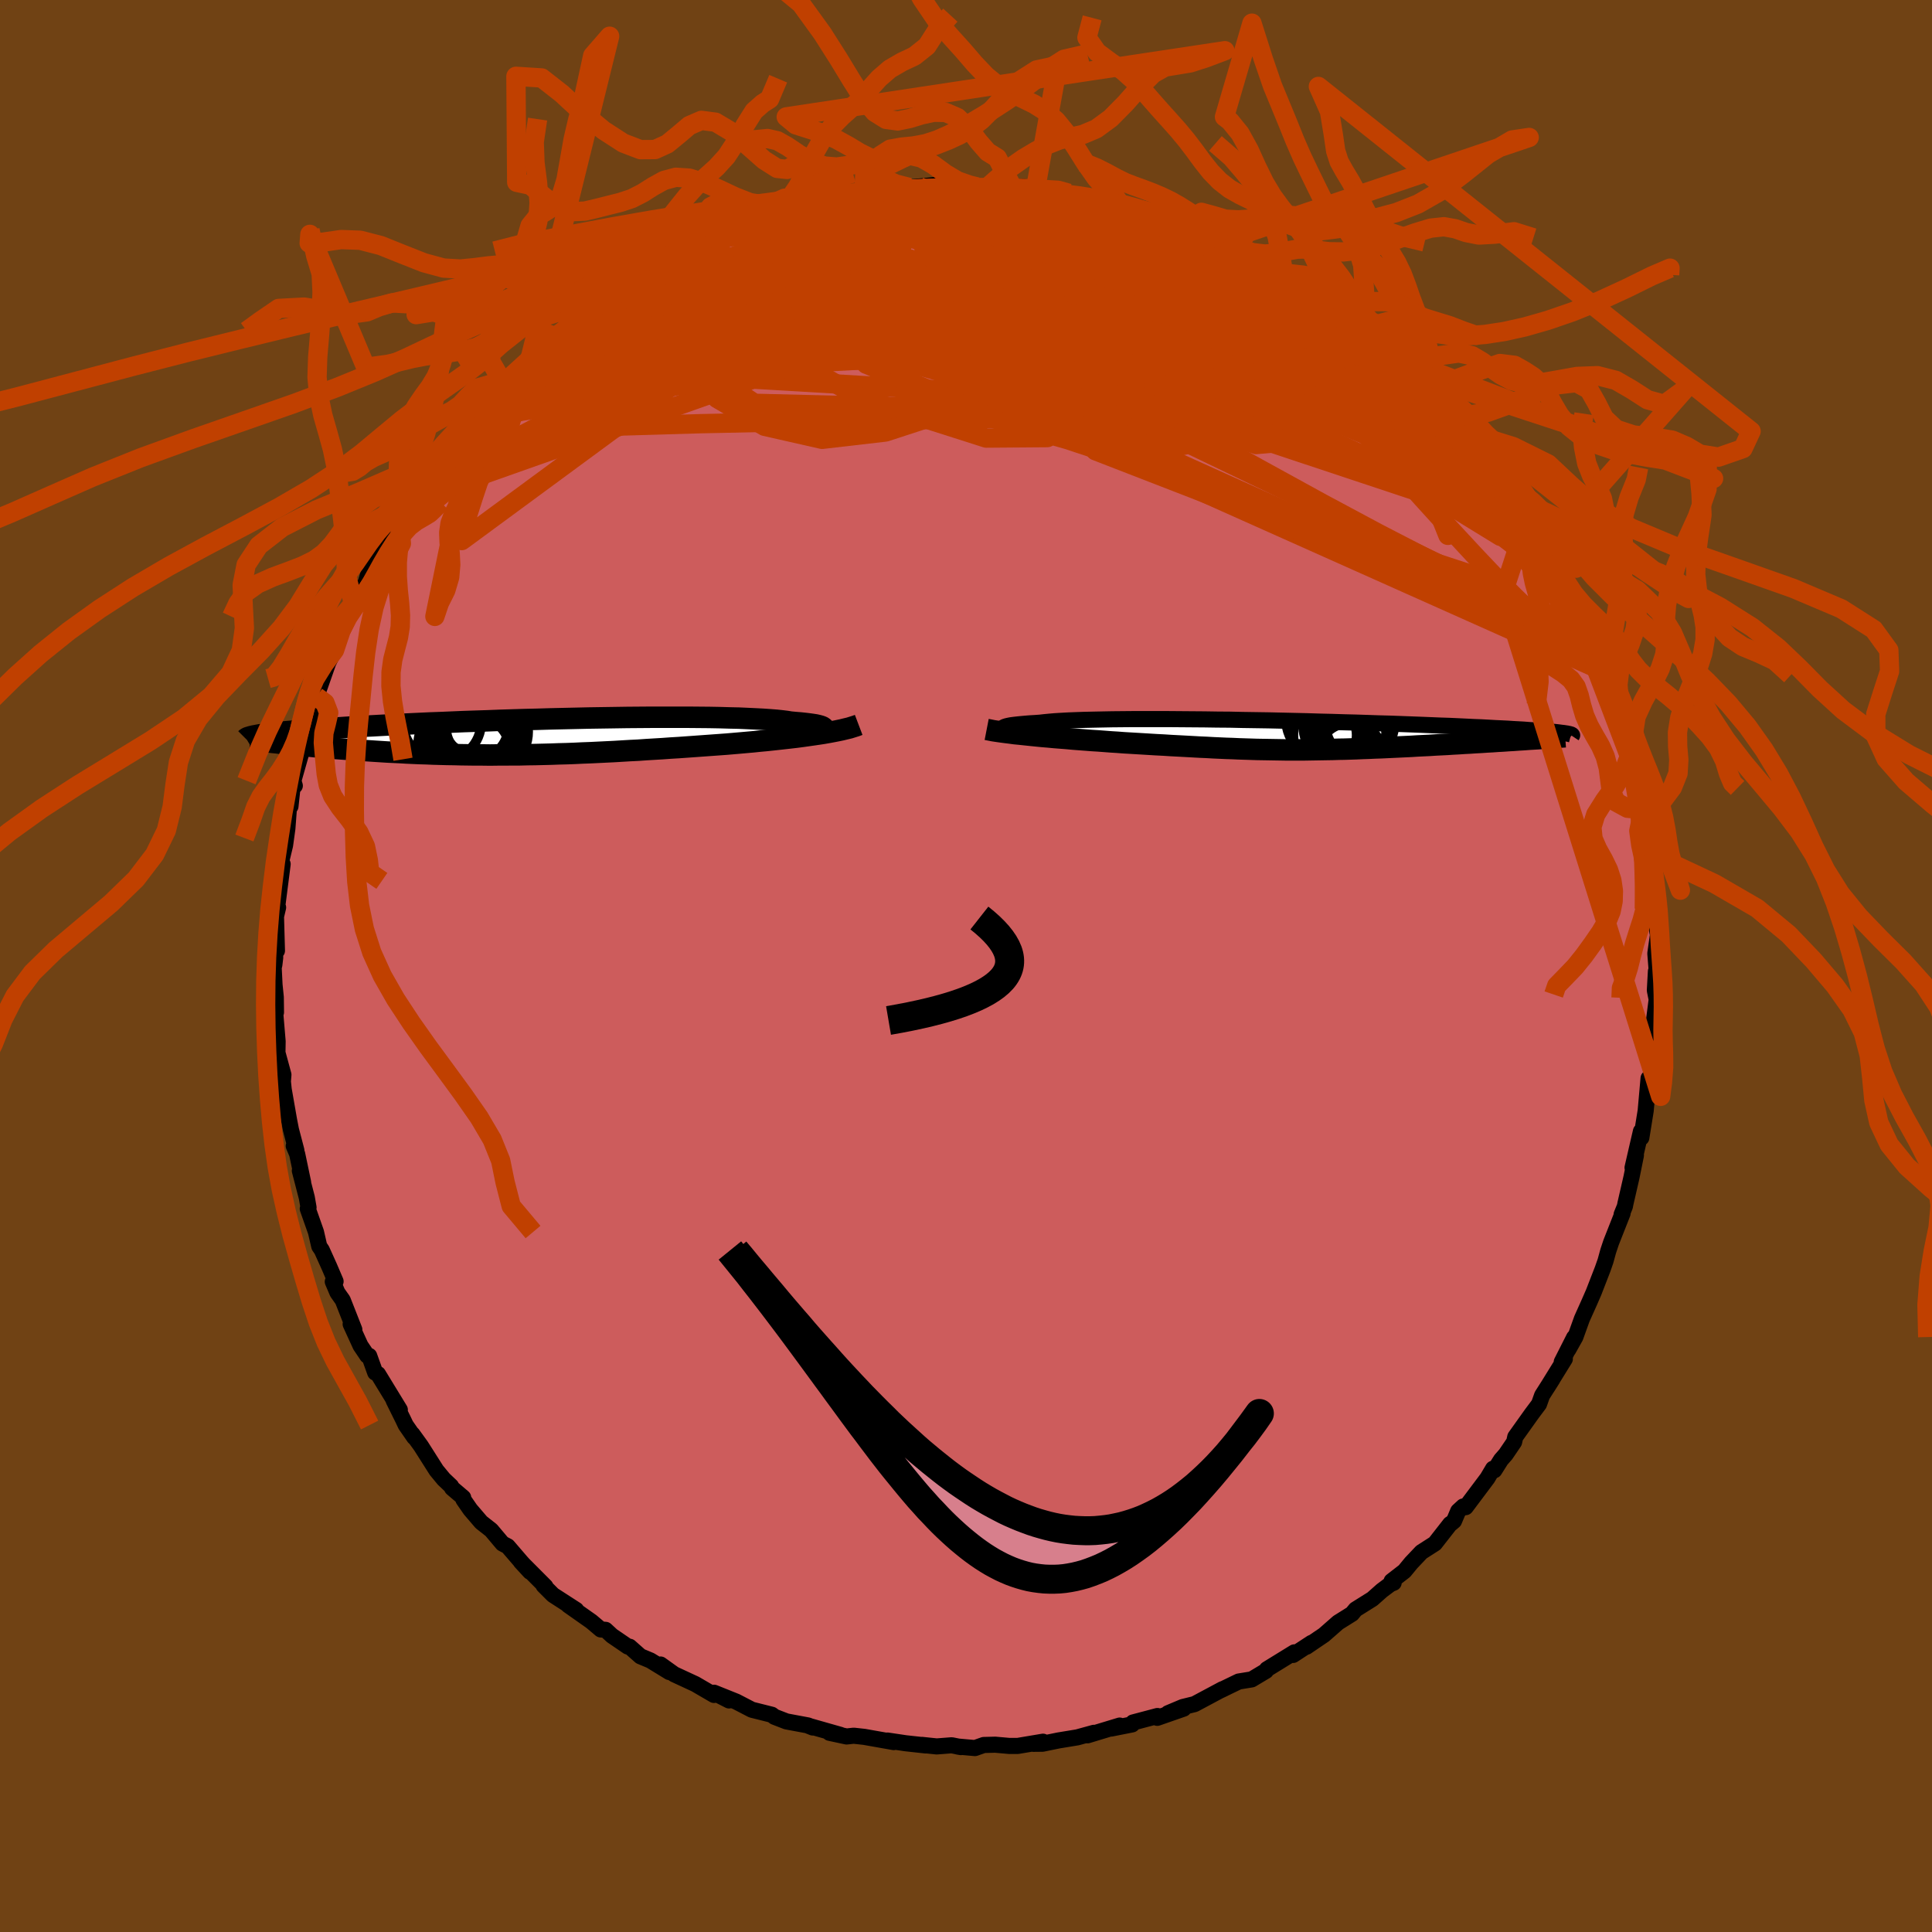 <svg xmlns="http://www.w3.org/2000/svg" width="500" height="500" viewBox="-100 -100 200 200"><defs><clipPath id="c"><path d="m29.9-.69.14-.06.09-.07.03-.06-.01-.07-.07-.06-.11-.06-.17-.06-.22-.06-.26-.06L29-1.3l-.36-.05-.41-.05-.46-.05-.5-.04-.54-.05-.43-.07-.49-.06-.57-.06-.64-.05-.72-.05-.77-.04-.85-.04-.9-.04-.96-.02L19.39-2l-1.07-.02-1.11-.01-1.15-.01h-3.67l-1.28.01-1.29.01L8.5-2l-1.33.02-1.33.02-1.34.03-1.34.03-1.33.03-1.33.04-1.32.03-1.3.04-1.28.04-1.27.05-1.24.04-1.22.04-1.18.05-1.16.05-1.13.04-1.09.05-1.06.05-1.02.05-.98.05-.95.05-.91.05-.87.04-.83.05-.8.05-.76.05-.72.04-.68.05-.65.04-.62.05-.59.04-.56.05-.53.04-.5.04-.47.04-.45.04-.41.04-.39.05-.36.03-.34.04-.31.04-.29.04-.26.04-.24.03-.22.04-.2.04 3.39.88.45.05.46.05.47.04.48.05.5.04.5.05.51.04.52.05.53.04.54.05.55.04.56.04.57.04.58.04.58.04.6.04.61.04.63.04.63.04.64.03.66.03.66.04.68.03.68.03.69.02.71.03.71.02.72.02.72.01.74.02.74.01.75.01h.75l.76.01.77-.01h.77l.78-.01h.78l.79-.02.79-.01.8-.02.8-.02.81-.03.81-.02.82-.03.81-.04.82-.03.83-.04.82-.04.83-.04.83-.05.84-.05.83-.04.84-.06.84-.05.84-.05.83-.06.84-.05.84-.06.84-.06.83-.06.83-.06.83-.06.82-.06.7-.06.69-.06.68-.06.67-.06.67-.07.66-.06.66-.07.64-.07.63-.07.62-.07.6-.07.6-.08.57-.08.56-.08.55-.08"/></clipPath><clipPath id="b"><path d="m-29.91-.64-.08-.06-.03-.05.01-.05.07-.05.11-.05.15-.05.21-.05.25-.05.3-.04.34-.04.39-.04.44-.04.48-.04.52-.03.56-.04.44-.05.51-.05.58-.05.66-.04.72-.04.79-.03.85-.03.9-.02.97-.02 1.02-.02 1.07-.01 1.11-.01H-13l1.25.01 1.28.01 1.3.01 1.31.02 1.32.01 1.33.03 1.34.02 1.33.02 1.33.03 1.32.03 1.31.03 1.3.04 1.27.03 1.26.04 1.23.03 1.21.04 1.17.04 1.15.03 1.11.04 1.08.04 1.05.04 1 .04.97.04.93.03.89.04.85.04.82.04.77.03.74.04.7.04.66.03.62.03.6.04.56.03.53.03.5.04.47.03.44.03.41.03.39.03.35.03.33.03.3.02.27.03.25.03.22.03.2.02.18.03.15.02-4.99.67-.53.04-.54.03-.55.04-.56.03-.56.04-.57.03-.57.04-.58.03-.59.04-.59.03-.59.04-.59.03-.6.04-.6.03-.61.03-.61.04-.62.03-.62.03-.63.04-.63.03-.63.03-.63.03-.64.03-.63.03-.63.02-.63.03-.62.02-.63.03-.62.02-.62.02-.62.01-.61.02-.61.01-.6.01-.61.01-.6.01-.6.01h-1.8l-.6-.01-.61-.01-.6-.01-.61-.01-.62-.01-.62-.02-.62-.02-.64-.02-.64-.03-.65-.02-.66-.03-.68-.03-.69-.04-.7-.03-.72-.04-.73-.04-.74-.04-.77-.04-.78-.05-.79-.04-.82-.05-.83-.05-.84-.05-.86-.05-.65-.05-.65-.04-.66-.05-.66-.05-.66-.04-.65-.05-.66-.05-.65-.05-.65-.06-.64-.05-.64-.05-.63-.06-.61-.05-.61-.06-.59-.06"/></clipPath><filter id="a"><feTurbulence baseFrequency=".05" numOctaves="3" result="noise" type="noise"/><feDisplacementMap in="SourceGraphic" in2="noise" scale="2"/></filter></defs><rect width="100%" height="100%" x="-100" y="-100" fill="#704214"/><path fill="#CD5C5C" stroke="#000" stroke-linejoin="round" stroke-width="1.667" d="m71.55 1.11-.13-.56-.11 1.97.19.95-.37 2.89.26-1.09-.22 2.5-.11 1.29.17.13-.39 2.99-.26 1.06.08-1.62-.3 3.37-.45 2.79-.04-.67-.32 1.38-.55 2.39.35-1.28-.46 2.27-.63 2.74-.05.27-.34.84.1-.12-1.19 3.02-.3.9-.28 1.02-.29.83-.93 2.4-.44 1.01-.78 1.74-.68 1.89-.73 1.3.6-1.25-1.28 2.53.32-.31-1.83 2.96.55-.87-1.07 1.68-.32.9-.77 1.03-1.69 2.37-.12.53-.87 1.28-.49.56-.68 1.08-.14-.16-.58.98-2.25 3-.26-.07-.52.48-.43 1.02-.32.27-.08.04-1.58 2.02-1.39.89-1.07 1.13-.69.84-1.33 1.03.21.18-.34.14-.88.66-.98.87-1.74 1.09-.37.45-1.44.9-1.47 1.29-.49.33-1.31.89.52-.4-1.91 1.25.13-.27-2.84 1.75-.1.17-1.47.88-1.35.22-1.9.92.36-.17-.13.04-2.9 1.55-1.22.3-1.52.64 1.61-.47-2.73.95.02-.19-2.53.67-.09.2-2.17.43.88-.31-3.33 1.01.66-.26-1.71.47-1.95.32-1.66.34-.94.01.99-.22-2.62.44h-.86l-1.47-.13-1.18.03-.91.32-1.8-.16.34.06-.95-.19-1.55.12-1.53-.16.4.06-2.09-.23-1.88-.28.65.16-3.05-.54-1.09-.12-.74.08-1.77-.38 1.12.21-3.31-.94.45.18-.47-.21-2.25-.42-1.24-.48-.27-.21-2.07-.52-1.62-.84-2.29-.92 1.55.8-1.43-.73-.13.16-1.94-1.13-2.18-1.01-1.41-1.01.91.78-1.96-1.2-1.03-.43-1.12-.99-.19-.02-1.64-1.12-.66-.61-.5-.04-.97-.82-2.4-1.69.83.49-2.4-1.55-.98-.98.19.1-2.54-2.55.95 1.03-.89-.99-1.42-1.65-.54-.28-1.17-1.39-1.03-.81-1.13-1.32-.72-1.04-.02-.2-1.15-.98-.1-.2-.77-.73-.75-.91-1.6-2.52-.89-1.23.19.33-.88-1.27-.27-.57-.98-1.98.64.97-2.26-3.7-.29-.15-.62-1.73-.2-.02-.7-1.04-1.02-2.23.38.57-1.2-3.05-.55-.78-.48-1.13.29-.03-.65-1.52-.78-1.73-.26-.38-.34-1.48-.85-2.41.08-.13-.18-1.03-.72-2.78.34 1.21-.62-2.95-.35-.82.27.46-.56-2.14-.19-.97-.56-3.2-.13-1.23.02.69.08-.98-.62-2.28.02-1.18-.29-3.42.12.42-.02-1.56-.13-1.28-.09-1.81.07-.27.09-.76-.06-1.16.24.46-.1-3.55.22-.93-.19.67.66-5.16-.15.23-.06-.27.46-1.91.24-1.74.22-2.91.1.62.2-1.87.25-.26-.15-.52.92-3.24v-.31l.38-.7.14-.49.18-1.05.75-2.73v-.11l.01-.08 1.23-3.51.65-1.3.43-1.21.27-.88.63-1.52.63-1.2.8-1.69.18-.08.27-.34.32-1.08.82-1.5.72-1.16 1.35-2.66.25-.51.73-.64-.18.36 1.38-2.39-.49.89 1.01-1.35.08-.4 2.58-3.39.04.04.95-1.62 1.8-1.61-1.29 1.32 1.3-1.65 1.4-1.54.85-.9.67-.86.14.04.33-.17 2.25-2.37-.31.65 2.48-2.53-.08.04-.13.23 1.94-1.36 1.16-.93 1.23-1.11 1.14-.91-.07.02.54.02.45-.77 1.33-.7 2.61-1.61-.7.52.95-.73 1.94-.82-.28-.11 2.58-1.15 1.08-.56-.72.24 3.14-1.41.61-.2.66-.37 1.89-.69.75-.29 1.52-.32 2.26-.84-1.55.67 2.11-.73.58-.17.84-.26 1.79-.26 2.02-.63.83-.18.27.21 1.42-.36-.24.06 1.76-.32 1.49-.16 1.01-.1 1.62-.16.65.21 1.25-.19 2.18.1.3.08 1.07.04.13-.26 2.43.22 1.11-.02 2.3.3-.71-.05 3.16.43-1.58-.16 2.52.36 1.82.46 1.03.23.99.13.78.51 1.05.22-.01-.05 2.25.44.64.44 1.66.35.02.03 1.42.71-.06-.08 1.96.83 1.57.47 1.44.62-.49.21 1.83.68 1.9.94 1.28.8.19.16.2.23-.03-.26L35-70.46l.79.32.45.25 2.44 2.07 1.02.6 1.91 1.54-.66-.57.37.3 1.67 1.37.44.69.56.24 1.43.97.33.4 1.4 1.77 1.97 1.95-.87-1.29 1.7 2.07 1.01.86.42 1.02.87.77.72.72.52.81.38.35.26.07 1.9 3.12.13.14 1.5 2.12 1.08 1.93-.5-.84 1.62 2.34.35 1.03-.1-.58 1.83 3.53-.02.3-.81-1.53 1.04 2.26.73 1.05.94 1.55.23.55.9 2.29.35.7.96 2.83-.06-.68-.31-.41.79 2.16.55 2.45.45.46-.21-.01.66 2.39.57 1.57.39.77.21 1.09.07 1.1.76 2.93-.34-.14.32.53.58 2.61.15 1.37-.07 1.31-.08-.49.51 3.82-.12-.94.39 3.82-.1-1.17-.1.7.36 1.93-.27 1.92.19 2.41-.13-.56" filter="url(#a)"/><path fill="#fff" d="m-29.91-.64-.08-.06-.03-.05.01-.05.07-.05.11-.05.15-.05.21-.05.25-.05.3-.04.34-.04.39-.04.44-.04.48-.04.52-.03.56-.04.44-.05.51-.05.58-.05.66-.04.72-.04.79-.03.85-.03.9-.02.97-.02 1.02-.02 1.07-.01 1.11-.01H-13l1.25.01 1.28.01 1.3.01 1.31.02 1.32.01 1.33.03 1.34.02 1.33.02 1.33.03 1.32.03 1.31.03 1.3.04 1.27.03 1.26.04 1.23.03 1.21.04 1.17.04 1.15.03 1.11.04 1.08.04 1.05.04 1 .04.97.04.93.03.89.04.85.04.82.04.77.03.74.04.7.04.66.03.62.03.6.04.56.03.53.03.5.04.47.03.44.03.41.03.39.03.35.03.33.03.3.02.27.03.25.03.22.03.2.02.18.03.15.02-4.99.67-.53.04-.54.03-.55.04-.56.03-.56.04-.57.03-.57.04-.58.03-.59.04-.59.03-.59.04-.59.03-.6.04-.6.03-.61.03-.61.04-.62.03-.62.03-.63.04-.63.03-.63.03-.63.03-.64.03-.63.03-.63.02-.63.03-.62.02-.63.03-.62.02-.62.02-.62.01-.61.02-.61.01-.6.01-.61.01-.6.01-.6.01h-1.8l-.6-.01-.61-.01-.6-.01-.61-.01-.62-.01-.62-.02-.62-.02-.64-.02-.64-.03-.65-.02-.66-.03-.68-.03-.69-.04-.7-.03-.72-.04-.73-.04-.74-.04-.77-.04-.78-.05-.79-.04-.82-.05-.83-.05-.84-.05-.86-.05-.65-.05-.65-.04-.66-.05-.66-.05-.66-.04-.65-.05-.66-.05-.65-.05-.65-.06-.64-.05-.64-.05-.63-.06-.61-.05-.61-.06-.59-.06" filter="url(#a)" transform="translate(33.86 -23.87)"/><path fill="#fff" d="m29.9-.69.14-.06.09-.07.03-.06-.01-.07-.07-.06-.11-.06-.17-.06-.22-.06-.26-.06L29-1.3l-.36-.05-.41-.05-.46-.05-.5-.04-.54-.05-.43-.07-.49-.06-.57-.06-.64-.05-.72-.05-.77-.04-.85-.04-.9-.04-.96-.02L19.39-2l-1.07-.02-1.11-.01-1.15-.01h-3.67l-1.28.01-1.29.01L8.5-2l-1.33.02-1.33.02-1.34.03-1.34.03-1.33.03-1.33.04-1.32.03-1.3.04-1.28.04-1.27.05-1.24.04-1.22.04-1.18.05-1.16.05-1.13.04-1.09.05-1.06.05-1.02.05-.98.05-.95.05-.91.05-.87.04-.83.05-.8.05-.76.05-.72.04-.68.05-.65.04-.62.05-.59.04-.56.05-.53.04-.5.04-.47.04-.45.04-.41.04-.39.05-.36.03-.34.04-.31.04-.29.04-.26.04-.24.03-.22.04-.2.04 3.39.88.45.05.46.05.47.04.48.05.5.04.5.05.51.04.52.05.53.04.54.05.55.04.56.04.57.04.58.04.58.04.6.04.61.04.63.04.63.04.64.03.66.03.66.04.68.03.68.03.69.02.71.03.71.02.72.02.72.01.74.02.74.01.75.01h.75l.76.01.77-.01h.77l.78-.01h.78l.79-.02.79-.01.8-.02.8-.02.81-.03.81-.02.82-.03.81-.04.82-.03.83-.04.82-.04.83-.04.83-.05.84-.05.83-.04.84-.06.84-.05.84-.05.83-.06.84-.05.84-.06.84-.06.83-.06.83-.06.83-.06.82-.06.7-.06.69-.06.68-.06.67-.06.67-.07.66-.06.66-.07.64-.07.63-.07.62-.07.6-.07.6-.08.57-.08.56-.08.55-.08" filter="url(#a)" transform="translate(-44.88 -23.71)"/><g fill="none" stroke="#000" transform="translate(33.86 -23.87)"><path stroke-linejoin="round" stroke-width="1.667" d="m-26.7-.12-.5-.05-.46-.05-.43-.05-.39-.05-.35-.05-.3-.05-.26-.06-.22-.05-.17-.06-.13-.05-.08-.06-.03-.05.01-.05.07-.05.11-.05.15-.05.21-.05.25-.05.3-.04.34-.04.39-.04.44-.04.48-.04.52-.03.56-.04.44-.05.51-.05.58-.05.66-.04.72-.04.79-.03.85-.03.9-.02.97-.02 1.02-.02 1.07-.01 1.11-.01H-13l1.25.01 1.28.01 1.3.01 1.31.02 1.32.01 1.33.03 1.34.02 1.33.02 1.33.03 1.32.03 1.31.03 1.3.04 1.27.03 1.26.04 1.23.03 1.21.04 1.17.04 1.15.03 1.11.04 1.08.04 1.05.04 1 .04.97.04.93.03.89.04.85.04.82.04.77.03.74.04.7.04.66.03.62.03.6.04.56.03.53.03.5.04.47.03.44.03.41.03.39.03.35.03.33.03.3.02.27.03.25.03.22.03.2.02.18.03.15.02.13.03.12.02.09.03.08.02.05.02.04.03.02.02.01.02-.01.02-.02.03" filter="url(#a)"/><path stroke-linejoin="round" stroke-width="2.222" d="m-31.72-.62.31.06.35.07.39.06.42.06.45.06.49.06.51.07.53.05.56.06.57.06.59.06.61.06.61.05.63.06.64.05.64.05.65.06.65.05.66.05.65.05.66.04.66.05.66.05.65.04.65.05.86.05.84.05.83.05.82.05.79.04.78.05.77.04.74.04.73.04.72.04.7.03.69.04.68.03.66.03.65.02.64.03.64.02.62.02.62.02.62.01.61.01.6.01.61.01.6.01h1.8l.6-.01.6-.01.61-.01.6-.01.61-.01.61-.02.62-.01.62-.02.62-.02.63-.03.62-.02.63-.03.63-.02.63-.03.64-.03.63-.03.63-.03.63-.03.63-.04.62-.03.62-.03.61-.04.61-.03.6-.03.6-.04.59-.03.59-.04.59-.03.59-.04.58-.03.57-.04.57-.03.56-.04.56-.03.55-.04.54-.03.53-.04.52-.03.52-.04.5-.03.5-.03.49-.04.47-.03.47-.03.46-.03.45-.04.43-.03" filter="url(#a)"/><circle cx="3.304" cy="-.028" r="3.276" clip-path="url(#b)" filter="url(#a)"/><circle cx="5.659" cy=".677" r="4.296" clip-path="url(#b)" filter="url(#a)"/><circle cx="5.919" cy="2.122" r="3.424" clip-path="url(#b)" filter="url(#a)"/><circle cx="6.929" cy="-1.113" r="3.546" clip-path="url(#b)" filter="url(#a)"/><circle cx="5.564" cy=".072" r="4.086" clip-path="url(#b)" filter="url(#a)"/><circle cx="4.154" cy="-.763" r="3.084" clip-path="url(#b)" filter="url(#a)"/><circle cx="6.129" cy="-.893" r="3.9" clip-path="url(#b)" filter="url(#a)"/><circle cx="5.194" cy="-1.348" r="3.28" clip-path="url(#b)" filter="url(#a)"/><circle cx="6.359" cy="-1.078" r="3.42" clip-path="url(#b)" filter="url(#a)"/><circle cx="3.724" cy="-1.743" r="4.466" clip-path="url(#b)" filter="url(#a)"/></g><g fill="none" stroke="#000" transform="translate(-44.88 -23.71)"><path stroke-linejoin="round" stroke-width="2.222" d="m25.84-.05.61-.06.57-.06.52-.06.48-.06.44-.06.39-.07.33-.07.29-.06.24-.07.19-.07.14-.06.09-.07.03-.06-.01-.07-.07-.06-.11-.06-.17-.06-.22-.06-.26-.06L29-1.3l-.36-.05-.41-.05-.46-.05-.5-.04-.54-.05-.43-.07-.49-.06-.57-.06-.64-.05-.72-.05-.77-.04-.85-.04-.9-.04-.96-.02L19.39-2l-1.07-.02-1.11-.01-1.15-.01h-3.67l-1.28.01-1.29.01L8.5-2l-1.33.02-1.33.02-1.34.03-1.34.03-1.33.03-1.33.04-1.32.03-1.3.04-1.28.04-1.27.05-1.24.04-1.22.04-1.18.05-1.16.05-1.13.04-1.09.05-1.06.05-1.02.05-.98.05-.95.05-.91.05-.87.04-.83.05-.8.05-.76.05-.72.04-.68.05-.65.04-.62.05-.59.04-.56.05-.53.04-.5.04-.47.04-.45.04-.41.04-.39.05-.36.03-.34.04-.31.04-.29.04-.26.04-.24.03-.22.04-.2.04-.18.03-.16.04-.14.03-.12.04-.11.03-.09.03-.07.03-.06.04-.05.03-.03.03" filter="url(#a)"/><path stroke-linejoin="round" stroke-width="2.222" d="m33.77-1.25-.29.11-.32.1-.35.11-.38.09-.41.1-.43.09-.46.09-.48.09-.51.09-.52.08-.55.08-.56.08-.57.08-.6.08-.6.07-.62.07-.63.07-.64.07-.66.07-.66.06-.67.07-.67.06-.68.06-.69.06-.7.06-.82.06-.83.06-.83.06-.83.06-.84.06-.84.06-.84.05-.83.06-.84.05-.84.05-.84.06-.83.04-.84.05-.83.05-.83.04-.82.04-.83.04-.82.03-.81.04-.82.03-.81.02-.81.03-.8.02-.8.02-.79.01-.79.02h-.78l-.78.01h-.77l-.77.01-.76-.01h-.75l-.75-.01-.74-.01-.74-.02-.72-.01-.72-.02-.71-.02-.71-.03-.69-.02-.68-.03-.68-.03-.66-.04-.66-.03-.64-.03-.63-.04-.63-.04-.61-.04-.6-.04-.58-.04-.58-.04-.57-.04-.56-.04-.55-.04-.54-.05-.53-.04-.52-.05-.51-.04-.5-.05-.5-.04-.48-.05-.47-.04-.46-.05-.45-.05-.44-.04-.43-.05-.42-.05-.41-.04-.39-.05-.39-.04-.38-.05-.37-.04-.35-.05-.35-.04" filter="url(#a)"/><circle cx="-5.923" cy="1.473" r="3.614" clip-path="url(#c)" filter="url(#a)"/><circle cx="-4.758" cy="-.547" r="4.312" clip-path="url(#c)" filter="url(#a)"/><circle cx="-5.483" cy="-.067" r="4.21" clip-path="url(#c)" filter="url(#a)"/><circle cx="-5.248" cy="-2.132" r="4.272" clip-path="url(#c)" filter="url(#a)"/><circle cx="-6.993" cy=".938" r="4.856" clip-path="url(#c)" filter="url(#a)"/><circle cx="-5.733" cy="-1.002" r="3.218" clip-path="url(#c)" filter="url(#a)"/><circle cx="-5.753" cy="2.038" r="4.99" clip-path="url(#c)" filter="url(#a)"/><circle cx="-6.123" cy="1.278" r="4.264" clip-path="url(#c)" filter="url(#a)"/><circle cx="-9.353" cy="-1.557" r="4.052" clip-path="url(#c)" filter="url(#a)"/><circle cx="-6.668" cy=".648" r="4.33" clip-path="url(#c)" filter="url(#a)"/></g><g fill="none" stroke="#C04000" stroke-linejoin="round" stroke-width="2"><path d="m63.82-36.76.37.95.42 1.18.3.97.1.64-.07.35-.23.17-.37.04-.52-.13-.7-.32-.88-.54-1.07-.8-1.26-1.06-1.47-1.33-1.69-1.64-1.94-1.96-2.22-2.34-2.53-2.73-2.86-3.15-3.19-3.57-3.52-3.99-3.89-4.45-4.32-4.91-4.63-5.34m-5.84-6.31.91.48.63.39.49.41.21.43-.18.43-.6.43-1.04.43-1.52.4-2.07.36-2.66.31-3.26.27-3.83.26-4.38.28-4.94.33-5.52.36-6.11.35-6.75.28-7.54.2" filter="url(#a)"/><path d="m33.05-71.46.39.15.54.44.31.5-.01.54-.41.52-.91.4-1.5.22-2.11.03-2.71-.11-3.3-.24-3.9-.32-4.53-.41-5.21-.49-5.92-.56-6.68-.64-7.52-.77-8.38-.96" filter="url(#a)"/><path d="m-9.11-80.11 1.51-.23 1.2-.1.94.01.72.12.5.23.28.32.03.41-.24.51-.5.62-.76.73-1.03.86-1.33.99-1.66 1.13-2.04 1.29-2.43 1.44-2.83 1.61-3.22 1.78-3.63 1.94-4.07 2.11-4.57 2.32-5.16 2.61-5.8 2.99-6.43 3.39m12.83-16.39 1.47-.82 1.31-.75 1.06-.6.99-.55.97-.53.93-.5.82-.43.63-.32.41-.19.15-.04-.15.13-.49.32-.9.55-1.39.83-1.89 1.1-2.27 1.29m74.85 2.71 1.1.89.6.49.67.58.79.7.85.75.87.76.85.75.78.72.67.65.53.52.33.36.13.18h-.08l-.3-.2-.53-.41-.76-.65-1.01-.89-1.32-1.18-1.77-1.54-2.42-2.1" filter="url(#a)"/><path d="m10.64-79.99-.12.1 1.33.42 1.73.59 1.8.68 1.79.76 1.8.83 1.86.88 1.94.93 1.99.97 2 .99 1.98.99 1.92.96 1.83.93 1.75.88 1.63.8 1.49.71 1.31.62 1.11.55.91.46.65.25m-58.52-12.77-.43.24.5-.1.7-.14.72-.08h.6l.38.11.08.26-.23.4-.53.56-.8.7-1.06.86-1.33 1.02-1.62 1.19-1.97 1.37-2.35 1.6-2.79 1.82-3.23 2.04-3.69 2.24-4.17 2.43-4.66 2.68-5.16 2.96m92.21-7.35.83.82.17.88-.38.89-1.04.79-1.74.67-2.44.6-3.14.54-3.88.47-4.65.4-5.45.32-6.26.25-7.05.2-7.82.16-8.62.15-9.49.15-10.5.22-11.68.34" filter="url(#a)"/><path d="m58.74-45.87.05.04.35.64.22.57-.01.33-.3.01-.64-.37-.94-.71-1.22-1.02-1.49-1.29L53-49.24l-2.08-1.92-2.49-2.36-2.98-2.9-3.62-3.56-4.3-4.3-4.82-4.94m-71.57 1.44.9-.6.96-.39 1.34-.49 1.77-.65 2.14-.77 2.37-.8 2.54-.81 2.63-.81 2.72-.81 2.78-.82 2.8-.82 2.79-.81 2.75-.78 2.66-.75 2.49-.71 2.22-.65 1.86-.59 1.58-.49m62.44 42.02.45 1.08-.21.69-.82.36-1.47-.12-2.18-.69-2.92-1.26-3.64-1.74-4.35-2.18-5.05-2.61-5.81-3.11-6.63-3.64-7.54-4.18-8.52-4.73-9.49-5.34-10.33-6.02" filter="url(#a)"/><path d="m50.96-56.92.37.81.15.56-.22.33-.62.17-1.01.07-1.37.01-1.76-.07-2.22-.21-2.75-.44-3.36-.72-4.01-1.03-4.66-1.35-5.28-1.65-5.91-1.97-6.52-2.3-7.21-2.64-8.02-2.97-8.85-3.22m45.14 1.85.22.15.47.26.6.39.58.47.48.5.29.46-.02.35-.41.19-.81.01-1.2-.15-1.56-.28-1.91-.4-2.27-.52-2.66-.64-3.1-.78-3.58-.93-4.11-1.11-4.7-1.33-5.33-1.53-6.04-1.69" filter="url(#a)"/><path d="m32.66-71.85.25.21.49.35.83.56 1.11.76 1.3.93 1.4 1.03 1.41 1.08 1.34 1.06 1.22.98 1.08.88.95.8.84.7.73.62.63.51.5.41.33.26.14.1-.11-.13-.38-.37-.65-.61-.89-.77-1.06-.91M2.22-80.61l.7-.08 1.05.14.85.26.47.36.09.47-.25.58-.58.7-.88.83-1.22.96-1.6 1.09-2.05 1.21-2.5 1.34-2.98 1.49-3.44 1.64-3.89 1.79-4.38 1.98-4.92 2.19-5.54 2.47-6.2 2.8-6.85 3.15-7.4 3.39m107.54 5.14 1.03 1.63.41.87.1.53-.19.23-.5-.12-.8-.43-1.08-.7-1.36-.93-1.68-1.19-2.07-1.53-2.5-1.93-2.97-2.39-3.44-2.92-3.93-3.47-4.44-4.02-5.02-4.5-5.73-5.01" filter="url(#a)"/><path d="m35.79-70.14.91.7 1.13.94.83.76.38.48-.03.27-.35.12-.64.02-.92-.07-1.23-.16-1.55-.26-1.92-.38-2.34-.52-2.8-.71-3.32-.93-3.89-1.16-4.47-1.38-5.07-1.6-5.74-1.83-6.49-2.05" filter="url(#a)"/><path d="m54.13-53.18 1.33 2.15.94 1.46.79 1.21.64 1.02.5.85.38.68.24.54.11.36-.06.18-.23-.03-.38-.22-.52-.4-.65-.54-.8-.71-.97-.9-1.16-1.15-1.42-1.45-1.72-1.84-2.08-2.27-2.47-2.72-2.83-3.11-3.13-3.42-3.45-3.78M26.7-75.1l-1.39.21-3.01 1.52-2.83 2.13-3.64 1.05-3.42.18-.61.6 2.94 1.58 4.33 2.01 2.81 1.65.52 1.14.02 1.05.63 1.33-2.44 1.61-13.9 1.49-28.62-.7-15.34-10.4" filter="url(#a)"/><path d="M66.26-30.39 19.02-51.5l-7.96-7.7-.11-4.39 3.24-2.67 3.02-2.2.87-2.25-.38-1.53.11.24.71 2.26-.52 3.45-2.93 3.54-2.46 3.6 5.17 5.17 17.48 7.88 20.59 6.73 2.39-7.34" filter="url(#a)"/><path d="m-1.33-80.83-28.8 15.01 1.8-.16 11.69-3.23 12.76-.73 10.57 1.86 5.86 2.24.15.88-3.31-.5-2.05-.79 3.12.01 8.46 1.01 9.91 1.32 5.68.74-3.49-.24-16.48-.66-32 1.69-39.8 14.07" filter="url(#a)"/><path d="m35-70.46-31.61.97-5.19 7.58 4.39 3.31 4.5-1 2.06-2.78-.14-3.02-1.19-2.63-1.45-1.93-1.77-.96-2.21.12-1.74 1.19.62 2.07 4.35 2.52 6.99 2.16 5.87.9.68-.56-4.5-1.05-2.78-.41 8.66-1.69 6.16-9.43" filter="url(#a)"/><path d="m-16.04-78.69 34.56 11.12 6.93-.49 3.12.52.44 2.29-4.02 2.09-7.35.53-7.19-.78-3.8-.85.5.24 3.37 1.61 3.87 2.27L17-58.38l.99.38-.12-.96-.74-1.44-1.54-.83-2.92.18-4.27.51-3.83-.47.2-2.16 6.82-3.26 10.68-2.76 20.72 4.61" filter="url(#a)"/><path d="m23.17-76.4 3.85 21.41-7.52-.61.99-4.03.86-3.12-4.75-1.97-9.33-1.12-9.69-.44-6.44.09-1.89.5 1.96.84 4.55 1.07 6.35 1.1 7.84.92 8.85.65 8.92.6 7.93 1.02 6.34 1.9 4.63 2.7 2.61 2.37-.36.26-4.54-2.66-9.79-3.37-20.38-.35-59.62-3.48" filter="url(#a)"/><path d="m33.02-71.72-7.26 6.5-17.93-.75-9.83.94-2.06 2.45 3.21 2.24 6.86 1.51 9.04 1.08 9.27.86 7.36.46 3.83-.17-.63-.58-5.19-.37-8.64.17-9.61-.18-9.36-2.56-16.1-4.71-33.38 4.43" filter="url(#a)"/><path d="m27.65-74.27 13.49 12.04-4.23.79-9.88-.42-10.58-.47-8.01-.72-3.37-.4 1.57.46 5.14 1.04 5.82.76 2.6-.29-3.83-1.44-10.41-2.02-12.71-2.07-7.94-2.13.4-1.98-1.32 1.43-35.19 13.05" filter="url(#a)"/><path d="m-48.54-59.41 43.4-6.49 9.74 1.83-4.18 1.38-2.66.03 1.22-.76 2.17-.5 1.2.44.5 1.25.59 1.13.41-.17-.87-2.1L.4-67.08l-3.66-4.05-4.36-2.63-6.04.24-7.07 3.17 1.82 2.67 39.04-9.73" filter="url(#a)"/><path d="m-43.19-64.38 30.75-6.39 10.95.65 4.17 1.17 6.52 1.09 8.06 1.31 5.75 1.66 1.04 1.85-3.38 1.71-5.21 1.48-3.91 1.53-1.51 1.86-1.62 1.76-6.33.05-12.96-4.13-14.37-8.24-13.62-.76" filter="url(#a)"/><path d="m15.42-78.97 6.34 11.66-9.48.78L7.7-67l2.36.22 6.37.76 5.61.55 1.62-.15-2.61-.65-5.05-.57-5.36-.05-3.89.38-.86.33 2.85-.27 5.07-1.13 5.34-1.21 10.34 2.16 24.64 13.45" filter="url(#a)"/><path d="m-41.25-65.74 21.58-7.21 5.68 1.63 6.04 2.92 10.83 1.84 12.25 1.16 10.24 1.47 6.76 2.19 3.08 2.45-.14 1.76-2.3.38-2.95-.81-2.22-1.05-1-.15-.38 1.2-1.04 1.95-2.88 1.23-5.08-.8-7.08-2.93-9.32-3.48L-12-63.62l-16.57 1.37-15.14 2.18-4.16-.2" filter="url(#a)"/><path d="m-56.77-49.2 39.22-17.47 27.47-3.12 15.25 1.31 6.3 2.27.4 1.7-2.88.2-3.56-1.23-2.42-1.77-1.34-1.36-2.12-.5-5.38.42L3.89-67.6l-14.28 1.44-11.67 1.02 6.68-.77 48.43-5.55" filter="url(#a)"/><path d="m-16.62-78.52 4.18-.37 7.2.8 8.07 1.81 4.22 2.33-1.03 2.05-4.51 1.32-5.27.58-3.95.04-1.39-.21 1.68-.16 4.43.22 5.87.65 5.13.67 1.88-.08-3.31-1.34-8.19-1.82-7.91-.15 4.78 2.97 44.44 1.99" filter="url(#a)"/><path d="m-42.98-64.65 37.33.57-3.61-4.02-5.92-3.6-2.85-1.52.09.33 2.71 1.02 4.31.63 4.19-.18 2.66-.71.85-.61-.28-.08-.42.59.08 1.19.4 1.75-.38 2.34-2.21 2.67-2.78 2.53 2.6 2.51 16.74 4.76 31.99 10.61L65.3-33.22" filter="url(#a)"/><path d="m38.68-67.82-4.64 3.99 2.25 7.91-7.31-.42-10.25-4.59-7.11-3.74-3.97-1.39-3.57.12-4.51.47-4.59.3-3.67.03-3.66-.16-5.99.02-9.29.81-9.72 1.56-4.37.38 6.47-4.46 21.84-12.22" filter="url(#a)"/><path d="m-37.72-68.69 26.63-6.98 14.96-.23 10.1 2.97 6.13 3.75 1.71 2.84-2.79 1.17-5.81-.29-6.01-.94-3.37-.66.5.17 3.41 1.01 3.93 1.53 2.34 1.77.15 2.01-.82 2.31.21 2.36 2.69 1.68 5.2.2 5.95-1.47 2.9-2.66-6.71-3.43-25.37-3.1-49.01 8.04" filter="url(#a)"/><path d="m-32.86-71.73 12.85-.41 12.04 5.04 5.85 2.57-1.99-.25-3.9-1.55-.61-1.7 3.85-1.31 6.61-.74 6.99-.36 5.7-.31 3.89-.53 2.22-.91.79-1.21-.4-1.3-.97-.98-.69-.36-.86-.18-3.95-1.56-5.5-2.37" filter="url(#a)"/><path d="m33.05-71.46-14.97-3.75-.69 3.49-.86 5.17-7.02 4.66-9.58 3.92-8.26 2.69-6.57.76-5.95-1.35-4.91-2.87-1.52-3.59 4.27-3.71 9.82-3.2 10.63-1.63 2.05.68-16.76 2.47-30.6 7.45" filter="url(#a)"/><path d="m-37.72-68.69 21.36-6.58 10.22-.4-1.46 3.36-4.09 5.06 1.36 4.95 7.88 3.21 10.19.62 8.04-1.65 4.57-2.55 2.45-2.01 1.82-.85.95-.2-1.22-.55-3.81-1.31-5.13-1.08-4.33 1.74 4.02 9.05 49.85 23.96" filter="url(#a)"/><path d="m23.23-76.32-16.48.04 4.74 1.68.56 2.22-7.23 1.72-9.96.76-7.6-.19-3.36-.68.07-.47 1.81.31 2.13 1.26 1.45 1.97.13 2.16-1.2 1.75-1.47.83.21-.42 3.77-1.64 7.89-2.3 10.77-1.79 11.66.23 11.34 3.69 11.07 7.77 10.76 10.89 8.26 10.03 1.27-.26" filter="url(#a)"/><path d="m33.05-71.46-15.37-1.91 8.59 6.77 9.24 5.43 4.37 1.62.95-.52-.82-1.11-1.74-1-1.78-.42-.8.46.48 1.11 1.02 1.19.86 1.05 1.5 1.44 3.95 2.31 6.54 3.07 11.9 11.58m-75.35-38.82 34.17 13.66.19 2.33-1.65 1.47 1.45.7 1.64-1.03.52-2.42-.21-2.68-.54-2.08-1.22-1.13-2.54-.24-3.89.56-3.97 1.35-1.65 2.08 2.81 2.48 7.15 2.32 8.47 1.79 4.59 1.33-9.36-.97-50.92-14.33" filter="url(#a)"/><path d="m-10.56-80.02 34.19 15.03-3.93-2.1-10.42-2.86-5.13-1.17-.22-.2.82.23-.34.57-1.42.96-1.44 1.23-.28 1.3 2.1 1.18 5.34 1.13 8.5 1.64 10.23 2.78 9.07 3.29 5.97 2.49 19.67 15.16" filter="url(#a)"/><path d="m-47.4-60.4 34.83-7.65 7.53-.18 7.51 2.16 4.86.62-.64-1.38-3.94-1.96-3.04-1.39.62-.63 4.31-.24 5.89-.22 4.72-.32 1.41-.36-2.83-.17-6.8.24-9.5.67-9.6.66-5.39-.04 4.34-.57L6.19-68.8l46.06 13.67" filter="url(#a)"/><path d="m43.99-63.65-27.44-1.72-28.93 1.14-13.13-.08 1.94-1.45 11.98-1.02L4.7-65.65l15.29 3.35 10.17 4.03 2.99 2.69-3.79-.01-8.45-2.73-11.43-4.16-14.79-3.28-18.83.11-18.13 4.03-5.46 1.39" filter="url(#a)"/><path d="m-50.8-56.64 34.46-9.58 16.29 2.07 17.55 5.97 12.54 4.2 3.83-.34-3.4-3.97-7.88-4.75-10.39-2.99-10.76-.2-7.66 1.93-1.03 2.09 5.66.27 6.63-1.9-2.48-2.25-38.03-4.03" filter="url(#a)"/><path d="m2.22-80.61 3.01 12.48 13.6 8.91 6.58 3.34-.35 1.47-4.18.83-4.15-.05-1.66-1.19.85-1.98 1.54-1.96.33-1.11-1.31.04-1.79.81-1.05.52-.78-1.19-2.15-4.14-3.81-6.88-5.07-6.92-6.68-3.06" filter="url(#a)"/><path d="m54.13-53.18-14.59 1.13L24.42-60l-1.8-4.64 3.55-.81 2.25.92-.9 1.36-2.82 1.38-2.83 1.18-1.74.68-.8-.09-.83-.96-1.93-1.77-3.58-2.55-4.92-3.07-5.26-2.92-4.45-1.6-2.88.93-.15 3.89 6.55 5.35 17.47 1.3 3.88-14.9" filter="url(#a)"/><path d="m54.13-53.18-6.96 4.2-22.81-7.58-18.69-5.48-10.55-2.4-2.26-.48 5.11.61 9.28 1.33 8.26 1.48 2.57.64-4.6-1.15-9.02-3.01-8.14-3.83-3.1-3.12.99-1.22-2.71 1.35-16.64 4.76-25.65 10.11" filter="url(#a)"/><path d="m2.35-80.87-1.28 9.99 7.23 6.7L13.08-63l3.08-1.44 1.57-1.8 1.38-.61 2.7 1.33 4.23 3.03 4.41 3.63 2.62 2.83-.56.95-3.66-1.12-5.26-2.47-4.76-2.59-3.07-1.58-2.44-.19-4.49.51-6.91-.09L0-64.17l15.64-2.66 23.04-.99" filter="url(#a)"/><path d="m45.42-62.68 11.9 18.21-2-.01-12.06-7.4-17.13-7.88-15.53-5.16-8.2-2.01 1.08.05 7.9.6 9.74.15 6.95-.49 1.57-.75-4.69-.64-11.28-.83-16.92-1.64-18.36-1.09-21.45 6.96" filter="url(#a)"/><path d="m21.81-77.03-31.55 8.37 8.21 7.79 11.58 5.22 2.09.07-4.44-3.28-4.7-3.5-1.42-1.93 1.74-.34 2.73.29 1.61-.03-.14-.81-.99-1.42-.35-1.41 1.23-.49 2.61 1.15 2.75 2.82L13.98-61l-1.57 2.44-3.86-.32-3.17-3.34 1.37-4.54 4.88-4.18-14.21-9.7" filter="url(#a)"/><path d="M53.49-53.6 30.86-64.95l-2.45-2.39-4.88-3.2-7.62-3.38-7.54-2.34-6.48-.97-5.86.24-5.62 1-5.03 1.16-3.72.72-2.17.04-1.61-.13-3.66 1.4-9.81 6.28-20.58 16.46" filter="url(#a)"/><path d="m-52.09-55.32 34.41-14.16 9.63-1.72 5.56 2.51 1.09 1.88-3.5-.07-5.18-1.37-3.93-1.52-1.52-.84.41.03 1.3.58 1.39.55 1.43.14 2.24-.31 4.13-.5 6.61-.45 8.44-.26 8.59.13 7.17.97 4.89 2.42-.14 3.61-16.07 2.33-58.05-3.01" filter="url(#a)"/><path d="M52.25-55.13 14.07-69.27l-10.72-2.8-2.7.57-2.18.37-3.37-.57-3.21-1.15-2.04-1.16-1.32-.8-1.49-.35-1.76-.08-1.22-.06.1-.14 1.54-.15 2.57-.05 3.59.05 5.18.06 6.43.03 4.5-.04.09-.61 13.73-.91" filter="url(#a)"/><path d="M65.3-33.22 13.4-53.34l1.36-7.8 6.08-2.56 1.28-.91-1.82-.11-3.14.34-3.51.42-2.78.15-1.05-.31.53-.84.69-1.29-.96-1.56-3.53-1.73-5.3-1.87-4.65-1.79-.95-1.04 5.13.9 11.52 3.58 12.78 3.49L13.4-79.33" filter="url(#a)"/><path d="m-3.23-80.85.87.72 1.12.5 1.11.83 1 .86.96.66 1 .52 1.05.47 1.11.43 1.09.41L7.1-75l.93.6.87.83.85 1.09.89 1.3.93 1.32.91 1.07.81.62.66.57m-38.29-18.73 1.39.85 1.31-.07 1.1-.11 1.01.23 1.06.6 1.18.8 1.3.75 1.33.47 1.29.1 1.17-.16 1.02-.14.92.19.9.61.96.75 1.14.51 1.4.36" filter="url(#a)"/><path d="m70.69-13.57.2-1.95 1.14-1.49 1.1-1.48.58-1.46.08-1.4-.12-1.39-.02-1.44.24-1.53.51-1.64.68-1.7.67-1.68.51-1.6.25-1.45v-1.3l-.19-1.22-.3-1.23-.3-1.38-.18-1.61.04-1.87.28-2.09.33-2.21-.1-2.21-.26-2.75-86.39-28.37.44-.66.54-1.82.74-1.42 1-.64 1.16-.21 1.23-.12 1.24-.23 1.23-.4 1.21-.53 1.18-.61 1.15-.65 1.15-.68 1.17-.73 1.28-.83 1.42-.98 1.52-1.16 1.52-1.2 1.54-.98 2.4-.55" filter="url(#a)"/><path d="m-10.56-80.02.13-3 .76.16.93.15 1.03-.33 1.12-.55 1.18-.53 1.19-.46 1.2-.44 1.2-.47 1.17-.54 1.14-.68 1.11-.86 1.13-1.13 1.26-1.4 1.52-1.51 1.8-1.15 2.19-.47L4.96-68l-1.06-.83-1.04-.72-.88-.94-.83-1.13-.89-1.21-.97-1.14-1.05-.94-1.08-.67-1.1-.41-1.11-.29-1.11-.33-1.1-.53-1.03-.72-.93-.76-.84-.6-.84-.32-1.01-.03-1.5.36-2.19-3.82-1.21-.48-.87.56-.84.49-1.03-.11-1.35-.86-1.63-1.44-1.74-1.49-1.66-.99-1.46-.19-1.25.54-1.13.96-1.15.94-1.27.58-1.51.01-1.78-.68-2.04-1.32-2.17-1.8-2.15-1.99-2.08-1.63-2.67-.17.08 10.97 1.43.31 1.44 1.21 1.47 1.06 1.41.46 1.32-.06 1.24-.29 1.22-.31 1.2-.3 1.18-.39 1.12-.57 1.09-.69 1.12-.62 1.23-.33 1.39.09 1.52.46 1.6.71 1.62.76 1.56.61 1.46.23 1.25-.3.86-.39.05 1.69m88.84 61.61-1.63-.15-1.18-.64-.5-1.09-.16-1.24-.16-1.23-.31-1.16-.49-1.1-.6-1.04-.57-1.03-.46-1.05-.32-1.07-.25-1.02-.32-.91-.54-.75-.81-.66-1.04-.67-1.11-.8-.98-.94-.82-.97-1.03-.93 15.08 48.12.19-1.47.12-1.54-.01-1.36-.04-1.25-.02-1.21.02-1.2.02-1.22-.01-1.23-.04-1.25-.08-1.27-.09-1.3-.09-1.29-.07-1.25-.08-1.19-.08-1.14-.11-1.11-.13-1.13-.15-1.17-.16-1.19-.17-1.17-.18-1.21-.23-1.46-.41-2.06" filter="url(#a)"/><path d="m67.81 3.29.04-1.01.38-1.01.34-1.09.31-1.24.35-1.3.39-1.24.37-1.13.28-1.05.17-1.05.04-1.11-.06-1.16-.13-1.16-.19-1.12-.25-1.16-.2-1.45.46-2.19M-1.62-98.43l-1.24 1.35-1.18 1.85-1.29 1.03-1.31.62-1.24.72-1.11.96-.98 1.09-.92 1.04-.94.91-1 .89-1.03 1.04-1.02 1.36-.94 1.65-.83 1.73-.75 1.49-.72 1.06-.78.63-.93.48-1.03.72-.85.8-1.89.69-1.79-2.82-1.06.56-.87 1.36-.9 1.14-1.02.78-1.09.53-1.1.43-1.08.41-1.06.4-1.1.32-1.16.21-1.22.04-1.23-.08-1.2-.15-1.15-.1-1.12.05-1.14.29-1.16.56-1.16.74-1.06.59-.89-.02-.76-1.01" filter="url(#a)"/><path d="m-2.38-74.46-.87-.6-1.09-.42-1.14-.18-1.09-.13-1.01-.22-.95-.27-.92-.28-.96-.25-1.04-.22-1.1-.17-1.14-.12-1.12-.07h-1.05l-.99.08-.93.16-.93.25-.99.35-1.05.4-1.14.35-1.2.22-1.26.1-1.45.27-2.21.87h-.02l-.9.25-1.2.23-1.23.16-1.17.16-1.11.21-1.09.28-1.08.33-1.07.3-1.06.21-1.04.12-1.04.07-1.07.13-1.13.29-1.16.48-1.16.59-1.05.59-.92.48-1.07.48-2.15 1.03" filter="url(#a)"/><path d="m-30.95-72.87-.7-.41-1.17-.25-1.04.18-1.01.41-1.08.37-1.16.2-1.2-.03-1.23-.18-1.28-.25-1.34-.19-1.37-.06-1.33.16-1.21.41-1.07.63-.96.78-.96.82-1.05.74-1.18.58-1.24.41-1.17.25-1.08.13-1.15.06-.99.68 23.36-3.78-.29-3.7 1.12-.67 1.08-.76.95-1.08.9-1.14.9-1.12.96-1.07 1.03-.96 1.07-.96 1.05-1.15.98-1.5.94-1.71.92-1.46.89-.79.73-.47.89-2.1" filter="url(#a)"/><path d="m-11.71-82.08-1.82.53-1.4.51-1.11.49-.93.45-.86.41-.87.4-.94.43-1.02.48-1.07.52-1.11.55-1.12.56-1.12.57-1.1.57-1.08.58-1.07.6-1.04.62-1.02.61-.99.6-.94.55-.9.53-.95.57-1.19.7-1.44.83-.45.77-1.46-1.83-1.84-1.89-1.74-.9-1.56-.1-1.41.31-1.36.31-1.4.15-1.4.12-1.41.18-1.5.15-1.75-.1-2.03-.55-2.23-.88-2.24-.9-2.13-.55-1.99-.07-1.86.27-1.43.1.07-.91 5.79 13.77.82-.12 1.47-.2 1.3-.3 1.21-.29 1.29-.25 1.39-.2 1.39-.19 1.31-.2 1.18-.29 1.08-.41 1-.57.9-.77.79-.96.67-1.07.67-1.05.85-.84 1.2-.46 1.57-.04 1.77.31 1.62.61.86.59" filter="url(#a)"/><path d="m-74.47-65.74 1.42-1.03 1.9-1.3 2.63-.14 2.73.44 2.21.27 1.58-.22 1.24-.52 1.32-.4 1.69.09 2.02.58 2.11.78 1.87.52h1.49l1.27-.33 1.4-.13 1.73.49 1.82.94 1.4.5 1.39-.54" filter="url(#a)"/><path d="m-24.4-74.31-1.9.71-1.05.42-1.02.39-1.06.43-1.06.44-1.01.44-.97.46-.95.48-.96.5-.92.51-.87.5-.79.46-.74.44-.76.48-.88.57-1.02.71-1.13.8-1.07.72-.5.24" filter="url(#a)"/><path d="m-45.46-62.12.96-2.45-.36-2.51-.54-2.7-.3-2.75.08-2.4.49-1.7.79-.98.9-.54.86-.58.68-1.02.49-1.63.37-2.08.38-2.15.46-1.96.52-1.88.48-2.21.56-2.58 1.75-2.01-8.26 33.48-1.15 1.95-.22 1.46-.13 1.13-.24 1.08-.34 1.15-.4 1.16-.47 1.03-.56.84-.63.77-.62.89-.56 1.2-.5 1.49-.51 1.6-.5 1.48-.22 1.5 25.52-18.78-.44.03-1.14-.51-1.12-.33-1.04-.02-.95.27-.86.43-.79.42-.79.3-.88.14-1.02.02-1.2-.06-1.36-.17-1.46-.27-1.45-.29-1.34-.16-1.18.13-1.06.47-1.05.76-1.05.88-.87.55" filter="url(#a)"/><path d="m-47.87-60.27-1.4.07-1.38.39-.92.89-.78.85-.89.61-1.05.52-1.15.63-1.16.82-1.19.9-1.22.82-1.22.64-1.09.48-.85.49-.64.53-.67.41-.9.15-.6.34 17.11-9.54-1.24-2.14-.51-2.17.75-1.05 1.09-.74.8-1.04.45-1.44.3-1.64.38-1.63.53-1.59.58-1.62.42-1.76.13-1.93-.16-2.04-.27-2.1-.08-2.13.35-2.38m-4.19 28.26-.64 1.35-.26 1.74-.24 1.35-.39 1.02-.44 1.04-.45 1.23-.47 1.36-.53 1.33-.58 1.18-.51 1.03-.36.95-.14.96.04 1.03.11 1.11.06 1.19-.11 1.29-.4 1.35-.66 1.32-.47 1.39 4.18-20.45-1.58 1.27-1.18 1.18-1.17 1.11-1.08 1.06-.94.96-.85.78-.87.57-.93.44-.99.41-1.01.51-.97.7-.91.89-.82 1.04-.78 1.09-.76 1.02-.84.88-.99.72-1.23.6-1.45.56-1.61.59-1.56.7-1.25.89-.81 1.14-.64 1.37" filter="url(#a)"/><path d="m-56.25-49.66-.61.77-.46.53-.55.54-.66.55-.77.64-.85.81-.85.97-.8 1.06-.73 1.06-.69 1-.67.9-.7.83-.75.83-.78.89-.79.99-.78 1.08-.77 1.2-.78 1.33-.82 1.43-.84 1.38-.75.95-.6.17m16-19.91-.53.84-.34.63-.34.7-.35.79-.35.94-.33 1.16-.25 1.34-.13 1.47v1.48l.1 1.44.14 1.33.09 1.25-.03 1.16-.18 1.12-.29 1.12-.3 1.17-.18 1.3-.01 1.44.16 1.58.26 1.56.27 1.38.25 1.22.31 1.84" filter="url(#a)"/><path d="m-58.95-46.02.19-.6.05-.76.01-.9-.03-1.05-.05-1.23.03-1.42.19-1.54.39-1.58.56-1.5.68-1.31.74-1.09.71-.97.62-1.03.52-1.24.42-1.48.28-1.65-.13-1.74-.89-1.87" filter="url(#a)"/><path d="m-58.95-46.02.28-.53.19-.66.09-.83.12-.92.27-.95.43-1.04.54-1.21.57-1.38.51-1.51.42-1.54.35-1.47.3-1.41.26-1.42.22-1.55.18-1.68.18-1.61.17-1.3.11-.85.07-.52M69.09-21.69l.24-1.23-.2-1.39.24-1.51.74-1.62.94-1.7.81-1.64.48-1.46.13-1.23-.04-1.15-.03-1.26.12-1.52.35-1.84.62-2.13.98-2.43 1.24-2.71 1-2.85.03-2.91M-63.41-37.51l-.43-1.74-.29-1.13-.03-1.05-.03-1.36-.14-1.72-.22-1.93-.23-1.93-.22-1.81-.25-1.67-.34-1.64-.47-1.7-.52-1.82-.41-1.93-.19-2.01.07-2.1.19-2.23.17-2.3.09-2.17-.09-1.9-.56-1.86-.6-2.66m3.24 41.38.63-1.32.7-1.1.68-.86.58-.73.51-.75.52-.87.59-1.02.66-1.12.71-1.13.73-1.01.73-.8.73-.56.73-.42.64-.39.49-.47.66-.67" filter="url(#a)"/><path d="m-49.77-52.86.21-.37-.73.54-.95.89-.99 1.04-.99 1-.94.87-.86.72-.76.62-.68.59-.64.61-.64.71-.67.83-.69.97-.68 1.07-.65 1.11-.58 1.05-.52.93-.51.82-.56.78-.66.88-.73 1.09-.68 1.32-.7 2.09-1.11 1.49-.92 1.48-.54 1.25-.33 1.15-.27 1.11-.25 1.07-.28 1.01-.34.97-.43.97-.53 1-.62.98-.68.93-.68.86-.63.88-.54 1.07-.51 1.46-.67 1.77" filter="url(#a)"/><path d="m-67.25-27.89.89.66.39 1.02-.24 1.06-.26 1.02-.06 1.02.09 1.04.1 1.09.11 1.11.21 1.13.46 1.15.77 1.17.98 1.25.96 1.34.68 1.44.3 1.45.14 1.26 1.26.87M68.7-22.46l-.11.98-.49 1.3-.89 1.51-1.11 1.54-.91 1.45-.4 1.3.12 1.19.48 1.1.6 1.07.52 1.07.35 1.08.16 1.09-.03 1.07-.21 1.05-.43 1.05-.65 1.1-.81 1.18L64-1.1 63.06.07l-.99 1.03-.92.94-.31.91" filter="url(#a)"/><path d="m68.13-24.03.39 1.27.25 1.1.2 1.16.2 1.21.21 1.22.19 1.19.18 1.19.15 1.21.12 1.23.08 1.22.06 1.2.04 1.21.03 1.25v1.29l-.01 1.15-.17.19m-6.07-51.43-.23 1.55.18 1.93.33 1.66.52 1.32.6 1.14.5 1.16.25 1.25.03 1.33-.06 1.32.07 1.22.33 1.1.62 1 .8 1.01.79 1.1.57 1.26.2 1.42-.21 1.53-.52 1.55-.63 1.48-.47 1.38-.16 1.32.1 1.29.06 1.04-.18.39" filter="url(#a)"/><path d="m69.63-51.61-.25 1.26-.73 1.81-.52 1.75-.18 1.32.05 1.05.09 1.1v1.33l-.14 1.59-.26 1.76-.3 1.82-.3 1.77-.24 1.59-.16 1.26-.1.85-.11.69.2 1.34-2.86-7.44.69.84.62 1.29.48 1.28.38 1.09.33.95.36.92.4.97.44 1.03.44 1.09.42 1.14.42 1.17.42 1.19.45 1.2.47 1.2.49 1.2.47 1.2.44 1.2.38 1.21.31 1.25.24 1.28.19 1.28.22 1.21.36 1.31.71 2.41-12.84-33.77.95 1.76.88 1.33.96 1.14 1.05 1.05L66-35.33l.94.99.75.94.61.92.59.9.7.9.89.88 1.06.89 1.14.91 1.14.96L74.91-26l1.06 1.1L77-23.76l.89 1.21.64 1.31.4 1.31.42.99.52.51" filter="url(#a)"/><path d="m65.7-30.14-.7-2.08-.58-1.55-.56-1.37-.57-1.25-.56-1.16-.51-1.04-.43-.93-.36-.83-.35-.82-.39-.86-.44-.93-.49-.97-.52-.99-.55-.97-.59-1.01-.77-1.25-1.17-1.77.38 2.4.46 1.48.58 1 .48.99.29 1.11.15 1.17.13 1.11.2.97.24.85.25.87.15 1.04.02 1.28-.1 1.46-.12 1.55-.01 1.55.06 1.67-.28 2.34m-2.88-22.84 1.38 1.64 1.33.82 1.25.55 1.18.56 1.1.62.99.67.88.69.82.69.9.65 1.11.59 1.39.56 1.63.57 1.7.65 1.6.76 1.38.89 1.09.98.84 1 .68 1 .68 1.02.94 1.02 1.38.92 1.73.72 1.58.74 1.65 1.5M33.13-56.1l1.16.3.83-.25.99-.37 1.21-.42 1.32-.39 1.33-.23 1.3-.06 1.32.09 1.34.15 1.33.2 1.27.27 1.12.42.96.59.82.73.75.75.77.65.8.5.7.49.47.74.6 1.09 2.51.79" filter="url(#a)"/><path d="m53.87-53.25.66.85.91 1.36.9 1.37.83 1.28.75 1.16.67 1.07.62 1.01.58.98.54.96.49.91.44.85.41.81.41.82.46.89.54 1.03.6 1.14.59 1.22.56 1.27.47 1.05L51.38-55.9l-.54-1.06-.66-1.14-.68-1.06-.7-1.02-.76-1.06-.77-1.12-.73-1.14-.65-1.17-.54-1.21-.43-1.27-.34-1.31-.33-1.26-.45-1.11-.67-.99-.92-.99-1.1-1.17-1.08-1.4-.76-1.55-.27-1.59 11.96 21.6.65.77.72.68.7.64.85.49 1.11.39 1.32.4 1.38.56 1.3.76 1.15.93 1.04 1 .99.98.99.9.96.85.89.82.77.83.63.84.54.86.56.86.73.86 1.01.88 1.27.9 1.43.94 1.46.97 1.39.76-24.85-19.73 1.08.54 1.31.17 1.66-.25 2.15-.77 2.53-1.11 2.51-.96 2-.23 1.3.71.8 1.41.78 1.55 1.23 1.16 1.8.59 2.09.23 1.92.3 1.49.64 1.37.81 1.93.31 2.53-.88.84-1.8-44.79-35.69 1.15 2.59.4 2.43.24 1.66.36 1.11.53.96.66 1.09.73 1.36.78 1.55.84 1.57.87 1.44.83 1.28.72 1.19.57 1.18.46 1.22.43 1.25.47 1.24.5 1.28.49 1.41.43 1.62.35 1.78.31 1.66.41 1.19.94 1.21" filter="url(#a)"/><path d="m48.25-59.85 4.07-1.5 2.95-1.02 1.52.19 1.03.58.9.59.78.69.63.91.59 1.14.73 1.24.99 1.2 1.29 1.03 1.53.79 1.67.57 1.73.42 1.75.33 1.84.29 2.12.41 3.02 1.52-31.97-12.21.67.81.96 1.09.92.98.83.88.77.85.75.87.71.87.66.84.62.81.6.79.6.82.64.9.69 1.02.75 1.15.79 1.24.76 1.23.7 1.16.63 1.08.64 1.13.54 1.22 14.76-16.75-2.12 1.55-1.74-.48-1.63-1.05-1.66-.96-1.89-.48-2.12.08-2.13.38-1.89.33-1.55.03-1.22-.32-1.06-.56-.99-.68-.98-.71-1.05-.62-1.36-.28-1.99.28-2.32.53-1.29-.03 17.73 21.5-1.35-2.08-.76-1.08-.66-.93-.68-.96-.73-1.03-.78-1.12-.79-1.19-.79-1.21-.77-1.15-.72-1.04-.69-.91-.68-.8-.69-.76-.72-.74-.77-.76-.81-.76-.87-.76-.9-.76-.94-.79-.98-.88-1-.97-.98-.95-1.1-.84m0 0 .73-2.34-.97-.24-1.07-.11-.83-.42-.69-.81-.69-1.12-.78-1.3-.86-1.3-.9-1.16-.88-1-.81-.86-.7-.8-.63-.77-.65-.79-.73-.81-.87-.84-.98-.86-1.02-.89-.97-1.01-.99-1.21-1.22-1.42-1.66-1.44" filter="url(#a)"/><path d="m43.43-63.89.92.18 1.07.45.98.82.92.99.89.96.89.85.89.79.87.75.83.77.75.77.69.75.64.7.66.62.74.62.89.77.98 1.02.59.86M29-72.37l1.49.72 1 .45.67.27.57.22.63.27.78.37.93.49 1.06.62 1.14.73 1.18.79 1.1.72.93.53.72.34.67.39 1.12.88" filter="url(#a)"/><path d="m41.32-65.95 1.13 1.16.81.78.73.77.7.92.66 1.13.56 1.31.48 1.39.42 1.37.39 1.31.39 1.24.36 1.2.29 1.18.24 1.14.17 1.05.13 1 .12 1 .3 1.21.69 2.21-8.57-21.37-.04-.45-.48-.38-.88-.76-1.01-1.09-.98-1.28-.85-1.36-.7-1.33-.58-1.22-.51-1.06-.53-.92-.61-.84-.72-.87-.82-1-.87-1.19-.84-1.4-.79-1.61-.8-1.76-.94-1.71-1.04-1.28-.57-.44 2.84-9.7 1.17 3.69.95 2.77.83 2.01.76 1.84.74 1.84.75 1.72.71 1.49.61 1.25.53 1.08.51 1.01.61.96.79.91.95.98.92 1.37.64 2.14.2 2.88-.1 2.68-.22.73" filter="url(#a)"/><path d="m40.95-66.25 1.07-.02 1.68-.46 1.42-.12 1.09.36 1.08.56 1.3.44 1.55.22 1.73.03 1.85-.14 1.98-.3 2.16-.48 2.37-.68 2.56-.88 2.73-1.11 2.83-1.3 2.66-1.31 1.87-.8-.04.69m-34.16 3.73 1.06.73.82.64.59.56.56.6.6.69.67.75.72.8.78.85.83.87.86.89.88.88.85.88.8.9.73.93.66.95.62.95.57.88.52.78.42.68.26.57.08.41" filter="url(#a)"/><path d="m35.79-70.14-1.33.25-1.31.45-.89.15-.76.04-.92.13-1.13.25-1.26.25-1.25.11-1.18-.11-1.07-.35-.98-.49-.94-.47-.95-.24-1.01.16-1.1.59-1.16.9-1.17.91-1.1.64-.96.16-.8-.2-.75-.19-.8.2-.92.63-.99.85 21.96-6.2 1.84.2 1.36.25 1.19.71 1.22.87 1.28.64 1.31.27h1.25l1.13.01.98.21.88.44.91.54 1.05.48 1.26.39 1.4.43 1.45.56 1.27.44.09-.32" filter="url(#a)"/><path d="m33.05-71.46-.21-.45-.24-1.49-.39-2.11-.66-1.83-.93-1.19-1.08-.73-1.15-.56-1.11-.63-1.02-.8-.93-.96-.85-1.07-.82-1.12-.83-1.09-.88-1.06-.9-1.01-.91-1.01-.91-1.03-.91-1.05-.97-1.04-1.1-.98-1.29-.9-1.39-1.03-1.05-1.51.54-2.04m19.99 26.69-.37-.03-.71-.19-1.03-.36-1.22-.28-1.29-.02-1.32.22-1.31.34-1.29.31-1.23.19-1.12.14-1.02.22-.95.35-.93.37-.89.1-.73-.34m11.84-3.15-1.06-.72-.69-.83-.89-.74-1.05-.6-1.05-.56-.96-.56-.88-.57-.86-.54-.89-.5-.94-.45-.97-.41-.95-.36-.92-.33-.88-.34-.88-.43-.94-.51-1.12-.57-1.48-.6" filter="url(#a)"/><path d="m28.14-74.48 1.08-1.62 1.86-1.32 1.63-.34 1.23.09.94.2.81.2.86.17 1.04.12 1.31.01 1.63-.14 1.91-.33 2.11-.56 2.24-.88 2.31-1.32 2.41-1.82 2.54-2.03 2.49-1.46 1.76-.26L26.7-75.1l.94.47.89.42 1.14.36 1.27.15 1.24-.1 1.13-.23 1.02-.18.97-.01 1.05.13 1.23.15 1.47.02 1.72-.2 1.89-.45 1.94-.64 1.85-.67 1.64-.5 1.38-.15 1.17.21 1.13.39 1.32.26 1.65-.09 1.99-.25 2.01.63" filter="url(#a)"/><path d="m47.48-74.95-2.32-.56-1.95-.66-1.83-.34-1.73.03-1.53.2-1.27.16-1.03.01-.87-.13-.85-.26-.94-.34-1.08-.32-1.23-.18-1.32.01-1.34.09-1.32-.07-1.29-.38-1.21-.33-1.14 1.7m-30.91-29.42 1.54 2.69 1.57 2.92 1.49 2.2 1.41 1.63 1.33 1.47L.89-93.4l1.2 1.26 1.2.98 1.25.73 1.28.61 1.25.61 1.18.75 1.09.95 1.01 1.24 1 1.51 1.04 1.66 1.09 1.55 1.08 1.2.95.8.69 1.09-21.83 1.01 1-.64 1.07-.17 1.09-.1 1.1-.2 1.07-.29 1.02-.33.98-.29 1.02-.18 1.1-.07 1.19.01 1.23.03 1.18-.05 1.07-.15.8-.18-.23-.09" filter="url(#a)"/><path d="m4.78-80.65-1.54-3-1-.62-.93-1.07-1.04-1.4-1.15-1.09-1.22-.53-1.24-.02-1.25.27-1.24.38-1.23.25-1.21-.16-1.18-.74-1.17-1.38-1.19-1.87-1.36-2.24-1.69-2.66-2.22-3.07-2.49-2.05" filter="url(#a)"/><path d="m2.22-80.61.82-.73 1.42-1.21 1.46-1.03 1.36-.81 1.23-.66 1.17-.46 1.17-.29 1.25-.28 1.38-.58 1.49-1.09 1.54-1.56 1.5-1.7 1.36-1.36 1.23-.69 1.23-.2 1.39-.23 1.65-.53 1.93-.73-45.41 6.85.99.82 1.28.41 1.48.47 1.44.62 1.29.71 1.12.68 1.01.5.98.2 1-.09 1.08-.24 1.15-.1 1.19.28 1.22.7 1.24.91 1.25.75 1.23.43.81.2M70.84-12.2l1.9 1.45 4.74 2.22 4.42 2.56 3.26 2.7 2.58 2.7 2.21 2.6 1.76 2.49 1.18 2.39.61 2.34.26 2.32.22 2.32.51 2.31 1.08 2.29 1.83 2.26 2.46 2.22 2.75 2.24 2.67 2.29 2.53 2.39 2.81 2.48 3.62 2.49 3.98 2.27 2.5 1.85 1.55 1.7M-19.44-77.62l-2.53.76-2.95.97-3.36 1.02-3.41 1.05-3.09 1.08-2.8 1.1-2.78 1.13-2.91 1.14-3 1.17-2.96 1.22-2.85 1.27-2.83 1.33-2.98 1.41-3.32 1.48-3.84 1.57-4.45 1.67-5.06 1.77-5.45 1.9-5.45 1.98-4.96 1.99-4.32 1.9-3.96 1.75-4.15 1.74-5 2.02-8.78 2.5m83.07-30.51-1.75 1.08-1.66 1.05-1.74 1.12-1.72 1.22-1.67 1.31-1.63 1.38-1.65 1.45-1.69 1.54-1.73 1.63-1.76 1.73-1.77 1.82-1.74 1.9-1.69 1.93-1.63 1.94-1.55 1.92-1.48 1.9-1.41 1.9-1.33 1.94-1.25 2-1.17 2.09-1.1 2.18-1.08 2.3-1.09 2.39-1.15 2.43-1.18 2.39-1.13 2.33-1.04 2.36-1.12 2.8m37.67-50.24-2.64.87-3.88 1.2-2.87 1.44-1.93 1.53-1.73 1.55-1.97 1.54-2.21 1.55-2.24 1.59-2.14 1.63-2.04 1.69-2.1 1.75-2.39 1.8-2.83 1.86-3.31 1.92-3.69 1.98-3.88 2.04-3.88 2.11-3.7 2.17-3.46 2.24-3.19 2.29-2.91 2.34-2.64 2.37-2.42 2.38-2.33 2.36-2.42 2.35-2.7 2.34-3.01 2.36-3.21 2.38-3.17 2.44-2.96 2.49-2.81 2.54-2.91 2.55-3.25 2.45-3.43 2.25-3.01 2-2 1.85-.48 1.6" filter="url(#a)"/><path d="m-50.8-56.64-3.36 3.03-3.95 2.52-4.69 2.04-4.44 1.83-3.54 1.81-2.43 1.89-1.31 1.99-.41 2.1.11 2.18.12 2.27-.32 2.32-1.1 2.35-2 2.34-2.83 2.33-3.45 2.31-3.78 2.31-3.82 2.33-3.66 2.38-3.38 2.43-3 2.48-2.51 2.5-1.94 2.49-1.27 2.47-.68 2.45-.31 2.43-.31 2.44-.66 2.46-1.27 2.48-1.89 2.48-2.37 2.46-2.59 2.4-2.42 2.31-1.85 2.24-1.14 2.26-1.04 2.37-1.9 2.44-1.26 2.12" filter="url(#a)"/><path d="m-57.26-48.31-2.15 1.28-2.92 1.56-2.44 1.89-1.73 2.03-1.32 2.1-1.34 2.19-1.7 2.27-2.11 2.34-2.35 2.37-2.27 2.36-1.89 2.31-1.32 2.27-.73 2.26-.35 2.28-.3 2.34-.6 2.43-1.21 2.49-1.93 2.53-2.57 2.5-2.9 2.44-2.84 2.39-2.42 2.37-1.8 2.4-1.25 2.45-.98 2.5-1.24 2.53-1.89 2.57-1.94 2.81.07 3.14" filter="url(#a)"/><path d="m-58.7-46.53.25 2.79-1.2 2.31-.95 2.12-.68 2.16-.5 2.29-.36 2.38-.27 2.4-.23 2.38-.23 2.31-.21 2.28-.15 2.26-.08 2.29-.01 2.36.03 2.43.07 2.49.15 2.52.29 2.49.5 2.45.77 2.42 1.09 2.41 1.38 2.42 1.61 2.45 1.75 2.48 1.83 2.49 1.8 2.46 1.66 2.38 1.34 2.28.88 2.18.45 2.21.64 2.49 2.26 2.69" filter="url(#a)"/><path d="m-63.41-37.51-2.26 2.6-1.04 2.67-.85 2.57-.71 2.42-.6 2.3-.51 2.24-.47 2.23-.44 2.29-.43 2.37-.39 2.47-.37 2.51-.31 2.53-.27 2.5-.2 2.47-.14 2.44-.08 2.43-.02 2.44.03 2.45.08 2.45.12 2.45.17 2.42.21 2.38.26 2.35.33 2.34.42 2.32.52 2.34.59 2.35.65 2.34.67 2.32.68 2.26.72 2.17.81 2.04.94 1.95 1.1 1.98 1.22 2.19 1.24 2.45m121.6-91.89 1.97 1.36 4.09 1.99 3.59 2.13 2.27 2.19 1.35 2.2.93 2.17.88 2.16 1 2.2 1.23 2.25 1.52 2.32 1.81 2.35 1.99 2.37 1.98 2.37 1.8 2.38 1.51 2.41 1.21 2.44.99 2.5.86 2.54.76 2.57.69 2.56.62 2.53.58 2.48.63 2.44.79 2.4 1.02 2.37 1.22 2.36 1.3 2.32 1.19 2.3.86 2.25.34 2.25-.21 2.29-.5 2.42-.42 2.63-.23 2.94.08 3.34" filter="url(#a)"/><path d="m56.03-50.06 2.58 1.98 2.08 2.02 1.37 2.01 1.35 1.92 1.64 1.9 1.97 1.97 2.23 2.08 2.45 2.17 2.53 2.24 2.45 2.28 2.25 2.33 1.97 2.36 1.72 2.42 1.49 2.46 1.32 2.5 1.19 2.52 1.13 2.5 1.24 2.48 1.52 2.42 1.92 2.37 2.25 2.34 2.35 2.33 2.11 2.36 1.57 2.4.9 2.43.39 2.45.26 2.45.56 2.44 1.14 2.41 1.61 2.41 1.52 2.4.79 2.43-.09 2.41-.6 2.31-1 2.1" filter="url(#a)"/><path d="m53.49-53.6 1.34 1.37 1.92 2.33 2.3 2.39 2.87 2.18 3.64 2.03 4.2 2.01 4.33 2.04 3.97 2.09 3.34 2.11 2.67 2.12 2.22 2.12 2.11 2.14 2.41 2.2 3.02 2.26 3.79 2.33 4.71 2.36 5.73 2.35 6.66 2.28 6.99 2.23 6.19 2.22 4.22 2.29 1.69 2.42-1.95 2.51" filter="url(#a)"/><path d="m52.25-55.13 4.41 1.37 3.61 1.79 2.33 2.19 2.57 2.26 3.68 2.18 4.99 2.09 5.88 2.07 5.91 2.09 4.98 2.11 3.36 2.14 1.56 2.15.08 2.17-.72 2.21-.71 2.24v2.29l1.07 2.33 2.07 2.35 2.76 2.36 3 2.37 2.96 2.38 2.82 2.42 2.82 2.49 2.98 2.55 3.27 2.59 3.54 2.61 3.66 2.56 3.44 2.49 2.84 2.4 1.86 2.35.82 2.36.68 2.41 2.37 2.55 4.08 3.09M26.7-75.1l-2.6-1.01-1.79-.72-1.58-.6-1.57-.54-1.6-.5-1.71-.47-1.93-.42-2.19-.36-2.43-.3-2.6-.22-2.69-.15-2.75-.08-2.78-.01-2.81.06-2.87.14-2.95.22-3.04.29-3.09.39-3.12.45-3.12.52-3.19.59-3.39.64-3.73.74-4.02.84-3.96.92-3.5.92-3.74 1" filter="url(#a)"/><path d="M26.7-75.1 25-76.12l-2.3-.72-2.21-.6-2.03-.54-1.93-.51-1.92-.46-1.99-.42-2.12-.35-2.24-.29-2.33-.21-2.41-.14-2.42-.07-2.43.01-2.41.09-2.4.16-2.39.24-2.38.32-2.38.4-2.36.48-2.36.56-2.37.62-2.38.7-2.42.78-2.47.87-2.5.93-2.49 1.01-2.44 1.05-2.38 1.1-2.27 1.12-2.2 1.14-2.16 1.18-2.19 1.22-2.22 1.23-2.08 1.14-2.13 1.31" filter="url(#a)"/><path d="m21.81-77.03-.88-.48-1.78-.52-2.06-.49-2.09-.47-2.09-.43-2.16-.36-2.26-.29-2.39-.22-2.53-.14L.9-80.5l-2.8-.01-2.92.06-3.02.14-3.12.22-3.24.3-3.38.38-3.54.46-3.68.52-3.8.57-3.92.63-4.16.73-4.59.86-4.8.93-2.71.69" filter="url(#a)"/><path d="m10.64-79.99-1.1-.31-3-.18-3.1-.09-2.97-.03-2.86.04-2.8.11-2.79.19-2.75.27-2.68.35-2.57.44-2.47.51-2.46.58-2.58.65-2.84.73-3.15.81-3.49.88-3.82.95-4.1 1.02-4.35 1.06-4.56 1.1-4.74 1.13-4.91 1.16-5.06 1.19-5.2 1.24-5.35 1.3-5.52 1.36-5.65 1.45-5.75 1.52-5.9 1.56-5.68 1.44-2.03.92" filter="url(#a)"/></g><path fill="none" stroke="#000" stroke-linejoin="round" stroke-width="3" d="M-8.02 5.64Q10.79 2.43 1.385-4.966" filter="url(#a)"/><path fill="#D77F8C" stroke="#000" stroke-linejoin="round" stroke-width="3" d="m-24.44 29.45.65.8.64.79.64.79.62.8.62.79.61.79.6.78.6.79.59.78.58.77.58.78.57.77.56.76.56.76.55.75.55.75.54.74.54.73.53.73.53.72.52.71.52.71.51.69.51.69.51.67.5.67.5.66.49.65.49.63.49.63.49.61.49.6.48.59.48.58.48.57.47.55.48.53.47.53.48.5.47.5.47.48.47.46.47.44.47.43.48.42.47.39.47.38.47.36.47.34.48.33.47.3.48.29.48.26.48.25.48.22.49.21.49.18.49.16.49.14.49.12.5.09.51.07.5.05.51.02h.52l.51-.02.53-.05.52-.08.53-.1.54-.13.54-.15.55-.19.55-.21.56-.23.57-.27.57-.29.57-.32.59-.35.59-.38.59-.41.61-.44.61-.47.62-.51.62-.53.64-.57.64-.59.65-.63.66-.67.67-.69.67-.73.69-.77.7-.8.7-.83.71-.87.73-.9.73-.94.74-.98.76-1.01.76-1.05-.54.78-.55.75-.55.73-.55.69-.55.67-.54.64-.55.61-.55.59-.55.56-.55.53-.55.51-.54.48-.55.45-.55.43-.55.41-.55.38-.54.35-.55.33-.55.31-.55.28-.55.26-.54.24-.55.21-.55.19-.55.17-.55.15-.55.12-.54.11-.55.08-.55.06-.55.05-.55.02h-.54l-.55-.02-.55-.03-.55-.06-.55-.07-.55-.09-.54-.11-.55-.13-.55-.15-.55-.16-.55-.18-.54-.2-.55-.21-.55-.23-.55-.24-.55-.26-.54-.28-.55-.29-.55-.3-.55-.32-.55-.33-.55-.35-.54-.36-.55-.37-.55-.38-.55-.4-.55-.41-.54-.42-.55-.44-.55-.44-.55-.46-.55-.46-.55-.48-.54-.49-.55-.5-.55-.5-.55-.52-.55-.52-.54-.54-.55-.54-.55-.55-.55-.56-.55-.56-.54-.57-.55-.58-.55-.59-.55-.59-.55-.6-.55-.61-.54-.61-.55-.61-.55-.62-.55-.62-.55-.63-.54-.64-.55-.63-.55-.64-.55-.64-.55-.65-.54-.65-.55-.65-.55-.65-.55-.66-.55-.65-.55-.66-.54-.66-.55-.65" filter="url(#a)"/></svg>